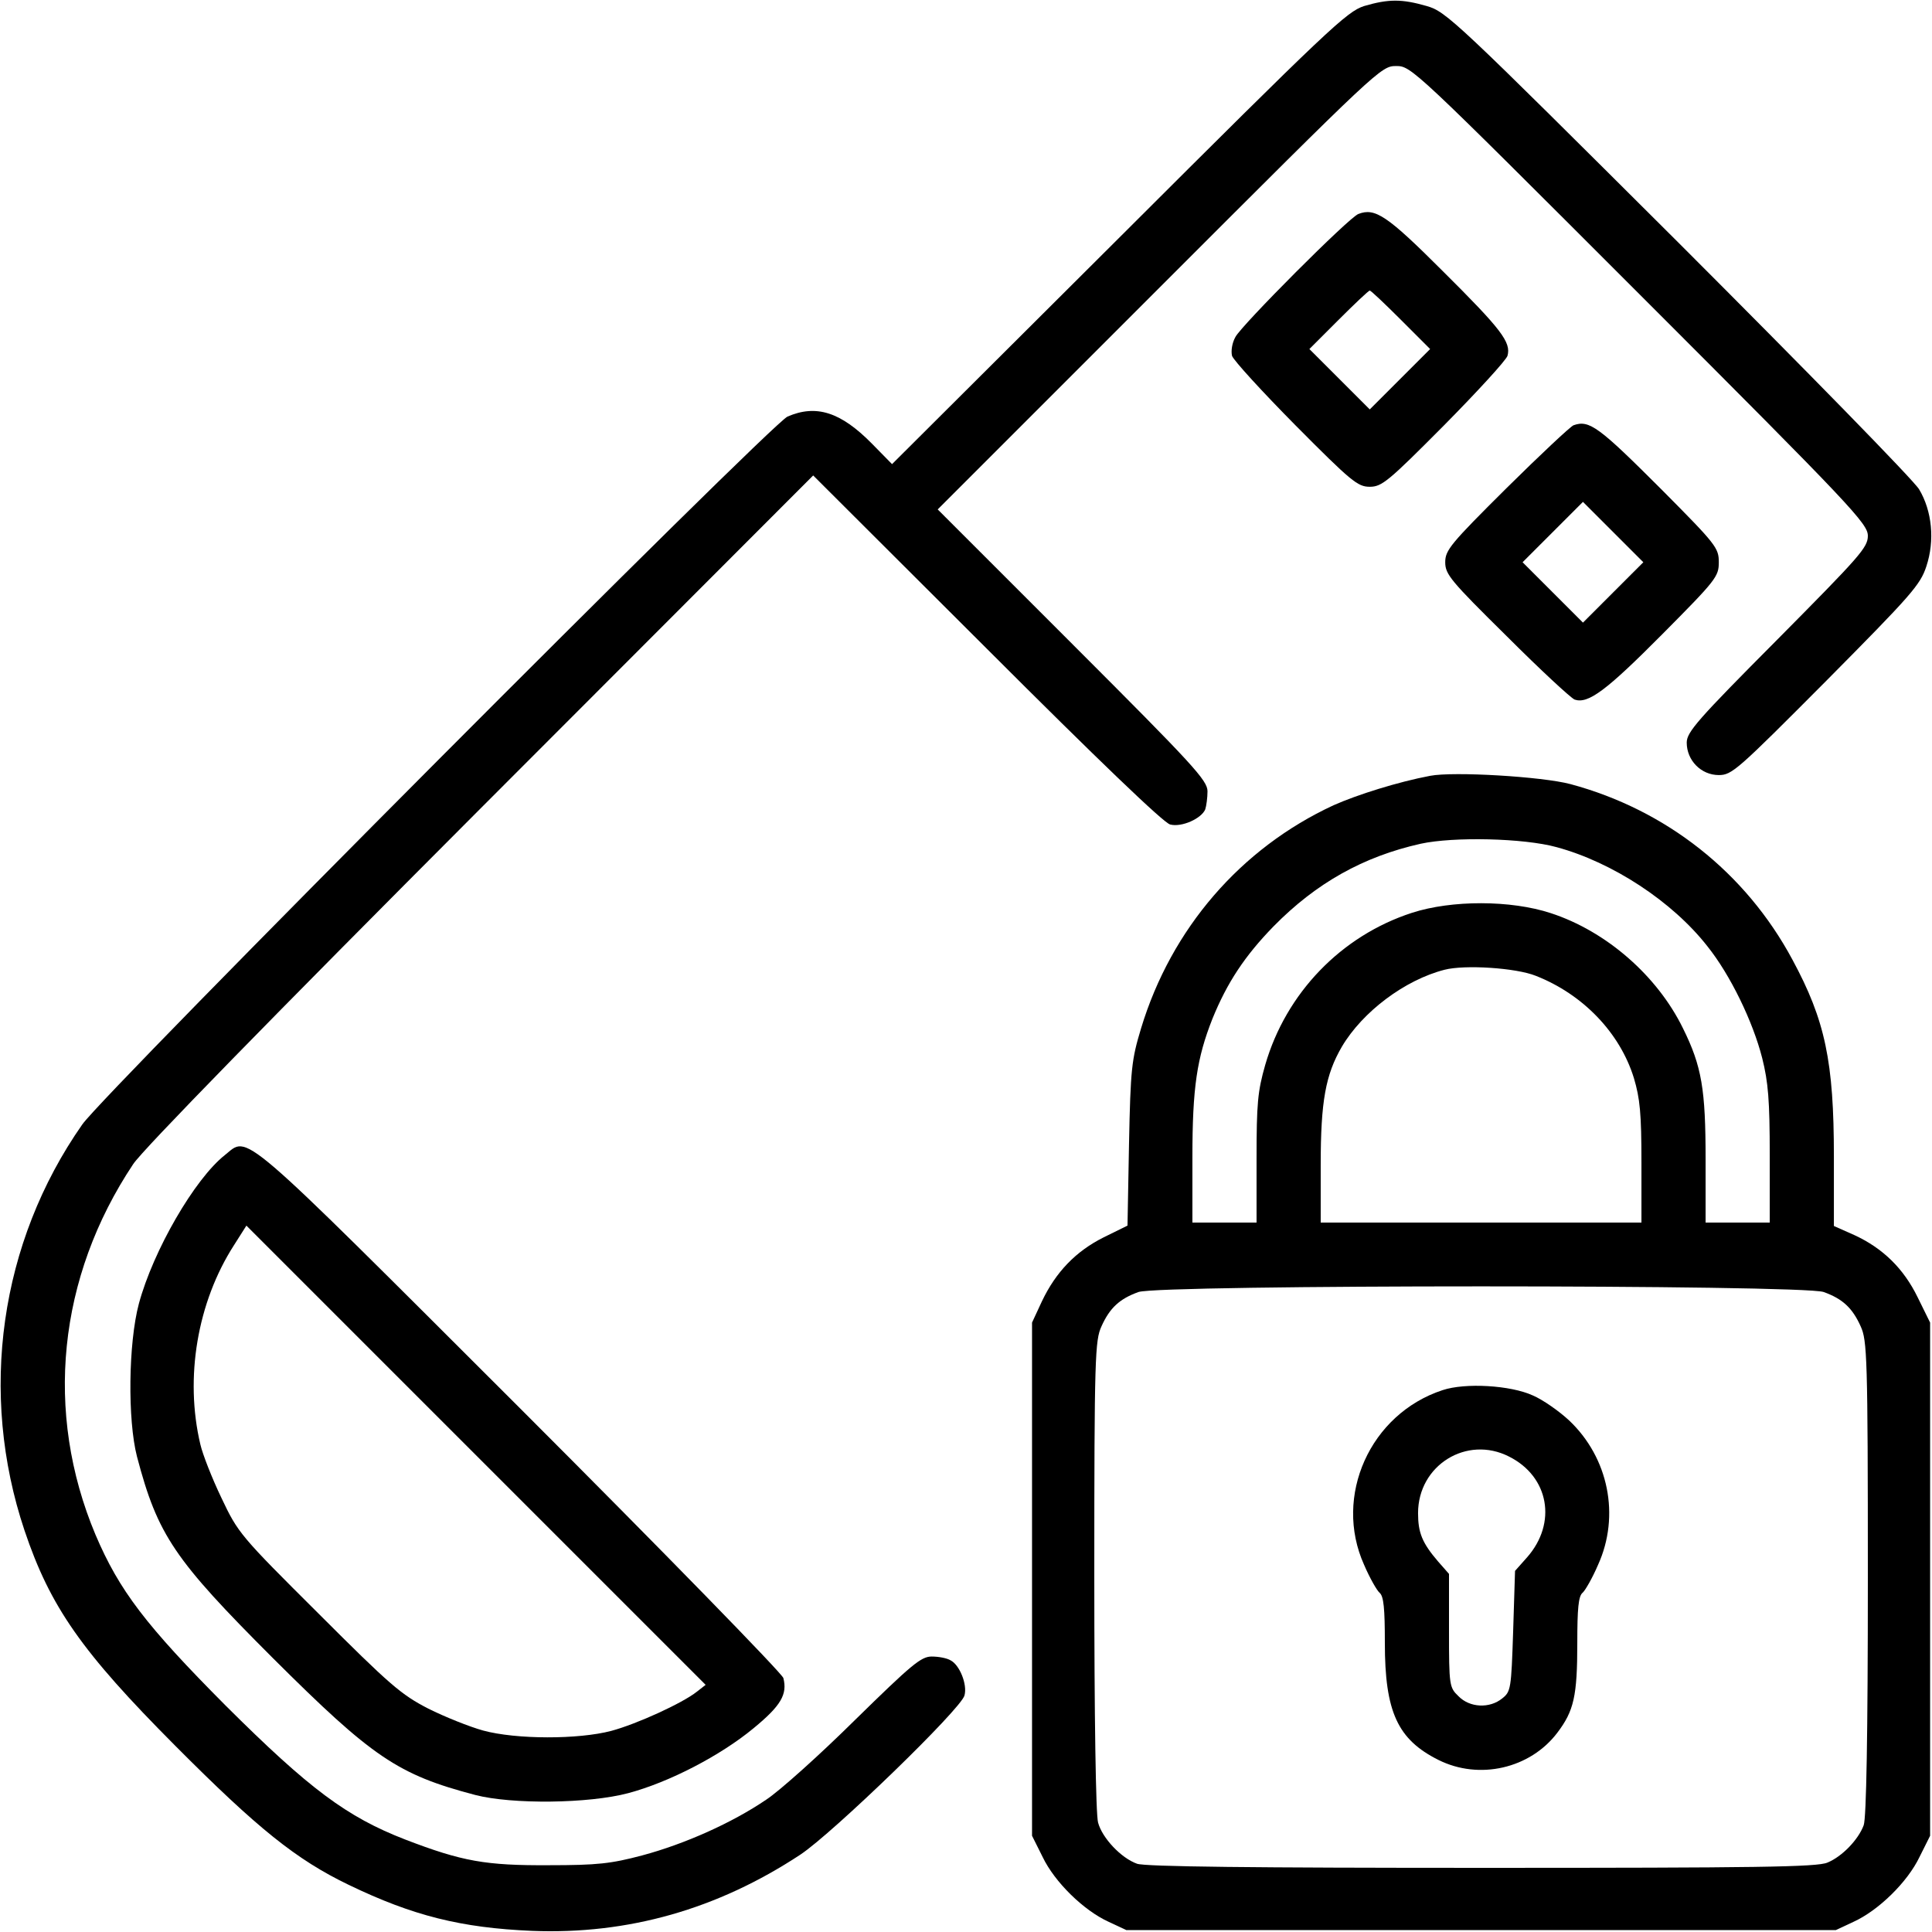 <svg width="512" height="512" viewBox="0 0 512 512" fill="none" xmlns="http://www.w3.org/2000/svg">
<path d="M361.5 1.6C356.9 3.1 352.3 7.4 296.5 63.1L236.4 123L231 117.5C222.8 109.2 216.3 107.1 208.7 110.4C204.3 112.3 27.6 289.6 21.8 298C-0.1 329.3 -5.7 369.2 6.5 405.6C13.3 425.8 21.6 437.7 46.4 462.6C68.3 484.6 78.5 492.8 92.4 499.5C109.4 507.7 122.2 510.9 141 511.7C166.4 512.7 190.1 506 212.1 491.5C220.7 485.8 254.8 452.8 255.6 449.3C256.4 446.4 254.3 441.2 251.9 440C250.9 439.4 248.7 439 246.9 439C244.1 439 241.6 441.1 226.6 455.8C217.2 465.1 206.6 474.6 203.1 476.9C194 483.1 181.4 488.7 170.2 491.7C161.9 493.9 158.3 494.3 145.5 494.3C128.7 494.4 122.5 493.3 107.4 487.5C91.9 481.5 82 474.1 59.9 452.1C38.6 430.7 31.6 421.5 25.3 406.7C11.7 374.3 15.3 338.5 35.3 308.5C37.8 304.7 72 269.7 127.4 214.2L215.5 126L261.5 171.9C291.1 201.5 308.4 218.1 310.1 218.5C313.2 219.3 318.4 216.9 319.4 214.5C319.7 213.6 320 211.4 320 209.7C320 206.8 316.2 202.7 284.3 170.8L248.5 135L307.2 76.3C365.5 18 366 17.5 370 17.5C374 17.5 374.5 18 434.5 78C490.9 134.4 495 138.8 495 142C495 145.1 492.9 147.4 471 169.5C449.9 190.7 447 194 447 196.8C447 201.5 450.8 205.4 455.5 205.4C459 205.4 460.4 204.1 484 180.4C506.5 157.7 508.9 155 510.5 150.1C512.8 143.2 512 135.4 508.6 129.7C507.3 127.4 478.5 98 444.8 64.3C385.6 5.3 383.3 3.1 378.1 1.6C371.5 -0.3 368 -0.3 361.5 1.6Z" fill="black"/>
<path d="M360 56.7C357.6 57.5 329 86.2 327.4 89.3C326.5 90.9 326.2 93 326.5 94.3C326.9 95.5 334.5 103.8 343.3 112.7C358.1 127.6 359.8 129 363 129C366.2 129 367.9 127.6 382.7 112.7C391.5 103.8 399.1 95.5 399.5 94.3C400.5 90.7 397.9 87.3 382.3 71.8C367.6 57.1 364.4 55 360 56.7ZM371.3 84.8L379 92.5L371 100.5L363 108.5L355 100.5L347 92.5L354.7 84.8C359 80.5 362.7 77 363 77C363.3 77 367 80.5 371.3 84.8Z" fill="black"/>
<path d="M417 112.7C416.2 113 408.2 120.5 399.3 129.3C384.4 144.1 383 145.8 383 149C383 152.2 384.4 153.9 399.3 168.6C408.2 177.5 416.3 185 417.3 185.4C420.9 186.6 425.7 183 440.5 168.1C454.8 153.7 455.5 152.8 455.5 149C455.5 145.2 454.8 144.3 440.5 129.9C423.7 113.1 421.2 111.2 417 112.7ZM427.5 157L419.5 165L411.5 157L403.5 149L411.5 141L419.5 133L427.5 141L435.5 149L427.5 157Z" fill="black"/>
<path d="M379 205.6C370.5 207.2 359.7 210.6 353.4 213.4C328.8 224.8 310.4 246.1 302.4 272.5C299.9 280.8 299.6 283.1 299.2 303.2L298.8 324.8L292.5 327.9C285.1 331.6 279.8 337.1 276.1 344.9L273.5 350.5V418.5V486.5L276.3 492.1C279.5 498.8 287.2 506.3 293.8 509.3L298.5 511.5H392.5H486.5L491.2 509.3C497.8 506.3 505.5 498.8 508.7 492.1L511.5 486.5V418.5V350.5L508.2 343.8C504.5 336.2 499 330.8 491.4 327.3L486 324.9V306.5C486 281.3 483.7 270.4 475 254.3C462.6 231.2 441.5 214.6 416.2 207.8C408.7 205.8 385.2 204.4 379 205.6ZM412.5 224.5C427.3 228.5 443.2 238.9 452.5 250.8C458.5 258.3 464.5 270.6 467 280.4C468.6 286.8 469 291.6 469 306.2V324H460.5H452V307.2C452 288.7 451 282.6 446 272.5C439.2 258.6 425.7 246.8 411 242C400.4 238.5 384.7 238.5 374.2 241.9C355.4 248 340.8 263.2 335.3 282.2C333.3 289.2 333 292.4 333 307.1V324H324.5H316V306.7C316 288.1 317.2 280.4 321.3 270C325.2 260.4 329.9 253.3 337.5 245.5C348.8 234 361.3 227 376.5 223.6C385.2 221.7 403.8 222.1 412.5 224.5ZM407 258.6C419.5 263.5 429.3 273.7 433 285.7C434.6 291.1 435 295 435 308.1V324H392.5H350V308.7C350 291.8 351.3 284.8 355.6 277.4C361.1 268.1 372.3 259.7 382.8 257C388.2 255.6 401.8 256.5 407 258.6ZM483.3 342.4C488.3 344.2 490.9 346.6 493.1 351.5C494.8 355.2 495 359.5 495 418.2C495 460.1 494.6 481.8 493.9 483.7C492.5 487.5 488.2 492 484.3 493.6C481.6 494.8 465.5 495 392.6 495C332.6 495 303.2 494.7 301.3 493.9C297.1 492.4 292.1 487.1 291 483C290.4 480.9 290 455.2 290 417.5C290 359.5 290.2 355.2 291.9 351.5C294.1 346.6 296.7 344.2 301.7 342.4C307.3 340.4 477.7 340.4 483.3 342.4Z" fill="black"/>
<path d="M382.3 368.4C363.1 374.7 353.3 396.5 361.5 414.7C363 418.2 364.9 421.5 365.6 422.1C366.7 423 367 426.3 367 435.4C367 453.7 370.4 461 381.2 466.4C392 471.8 405.5 468.7 412.7 459.2C417.1 453.4 418 449.5 418 435.4C418 426.3 418.3 423 419.4 422.1C420.1 421.5 422 418.2 423.5 414.7C429.4 401.7 426.3 386.3 415.8 376.4C413.1 373.9 408.8 370.9 406.2 369.8C400.3 367.1 388.3 366.4 382.3 368.4ZM399.9 386C410.5 391.3 412.7 403.6 404.7 412.7L401.5 416.3L401 432.3C400.5 447.5 400.4 448.3 398.1 450.1C394.8 452.8 389.5 452.6 386.5 449.5C384.1 447.2 384 446.7 384 432.1V417.1L381.1 413.8C376.9 408.9 375.8 406.2 375.8 401C375.8 388.3 388.7 380.3 399.9 386Z" fill="black"/>
<path d="M59.6 306.1C51.6 312.4 40.6 331.4 36.8 345.5C34 356 33.8 376.3 36.3 386C41.8 406.9 46.2 413.3 72.4 439.5C98.7 465.7 105.4 470.3 126 475.7C135.7 478.2 156 478 166.5 475.2C177.4 472.3 191 465.2 199.7 458C207 452 208.7 449 207.6 444.7C207.3 443.5 175.9 411.3 137.8 373.2C62.1 297.6 66 301 59.6 306.1ZM184.7 448.3C180.8 451.4 168.7 456.9 162 458.7C153.3 461 136.8 461 128 458.6C124.4 457.6 117.9 455 113.5 452.8C106.3 449.1 103.3 446.5 84.4 427.6C63.7 407 63.1 406.3 58.7 397C56.2 391.8 53.7 385.4 53.1 382.8C48.9 365.1 52.3 345.1 62 330L65.3 324.8L126.2 385.7L187 446.5L184.7 448.3Z" fill="black"/>
</svg>
